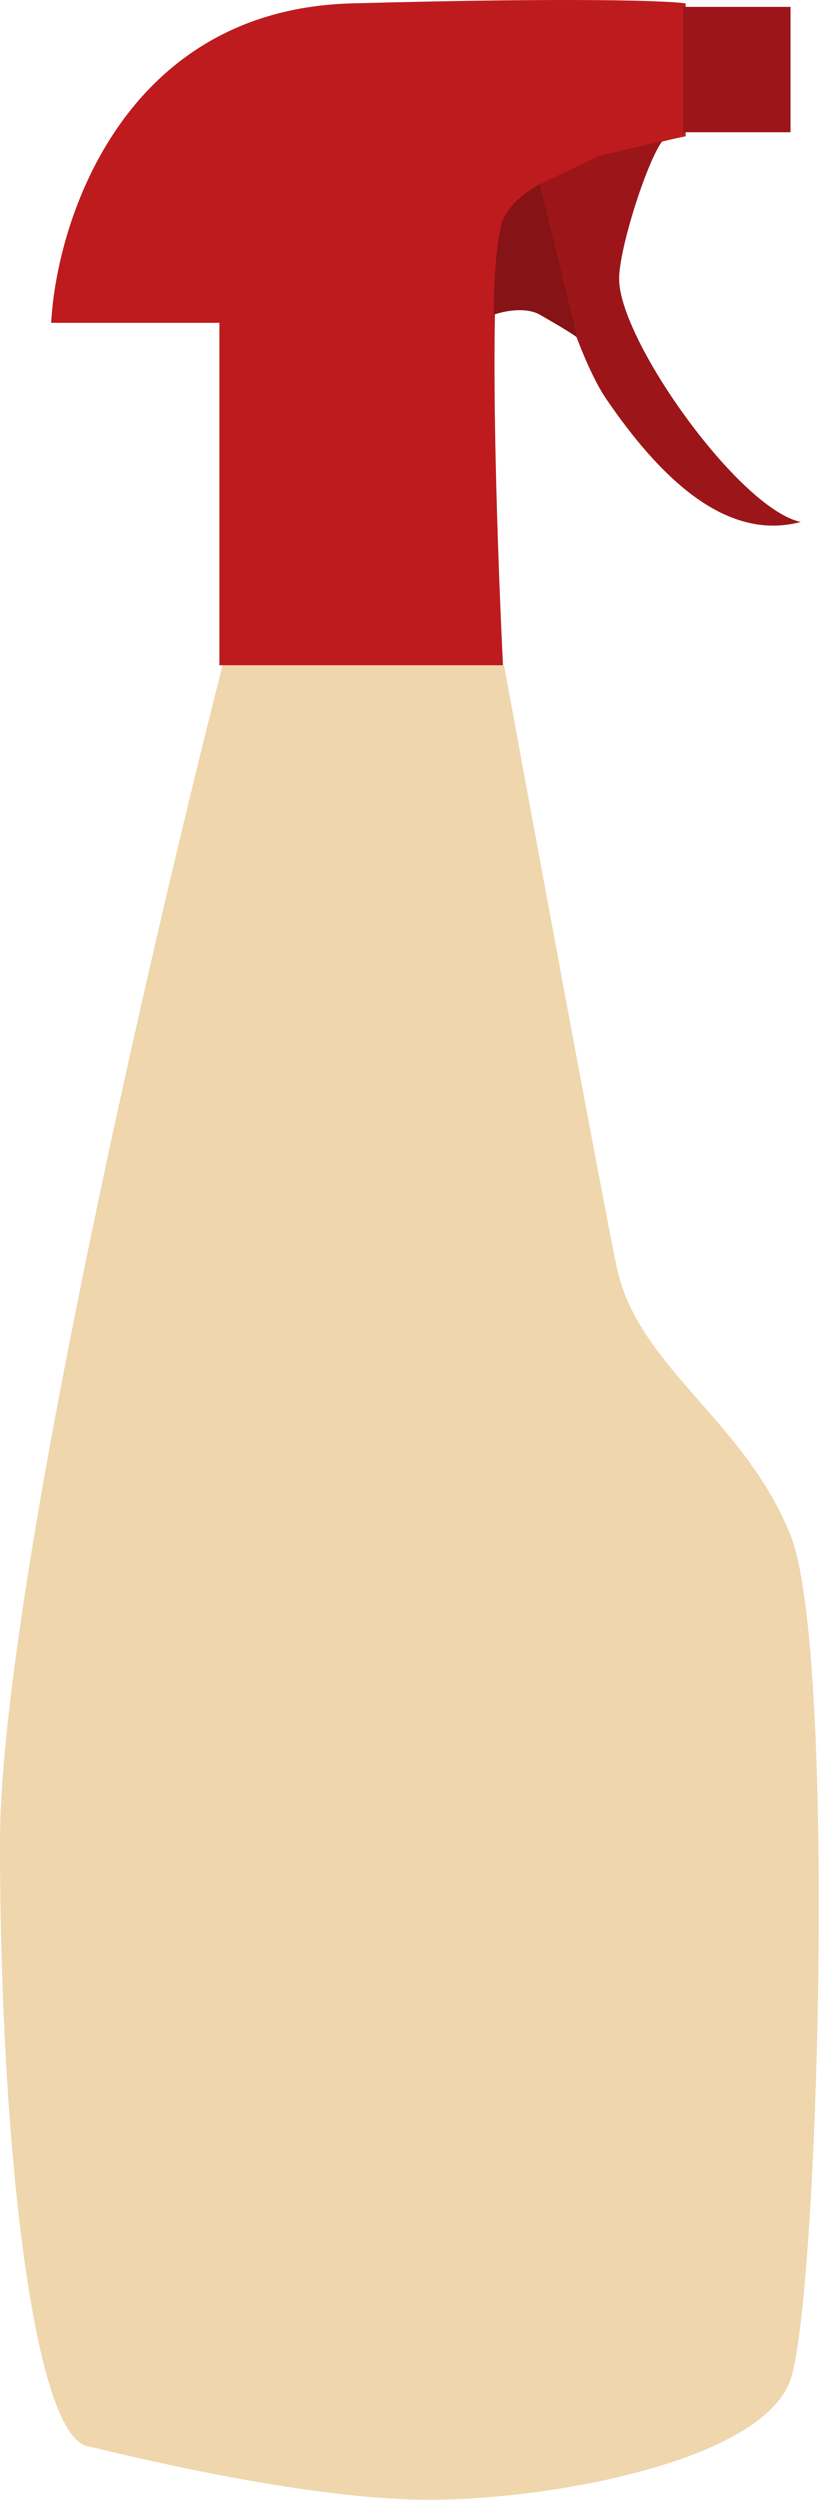 <svg width="224" height="682" fill="none" xmlns="http://www.w3.org/2000/svg"><path d="M0 502.579c0-65.893 40.486-241.517 60.728-321.092h76.783c8.376 45.605 26.246 142.258 30.713 164.036 5.584 27.223 34.902 41.882 47.466 73.293 12.564 31.411 7.678 208.012 0 230.349-7.678 22.336-65.614 32.807-98.422 32.807-32.807 0-78.877-11.169-93.535-14.659C9.074 663.823 0 584.946 0 502.579z" fill="#EFD6AC"/><path d="M59.86 88.068v93.419h77.376c-1.749-35.323-4.197-108.896 0-120.608 4.196-11.712 34.971-20.682 49.834-23.703V.924c-4.59-.697-29.245-1.673-91.145 0-61.9 1.673-80.435 58.793-81.965 87.144h45.9z" fill="#BE1B1E"/><path d="M215.69 1.875h-29.317v34.203h29.317V1.875zm-46.768 74.21c0-8.376 7.678-32.342 11.866-37.693l-17.45 4.188-16.055 7.678c1.164 18.847 10.889 48.024 18.149 58.634 13.96 20.404 32.109 39.09 53.05 33.505-16.753-3.523-49.56-49.56-49.56-66.312z" fill="#9C1619"/><path d="M147.285 85.857c-3.909-2.234-10.005-.931-12.565 0 0-6.98.559-22.058 2.792-26.525 2.234-4.468 7.446-7.911 9.773-9.075l10.25 41.882c-1.396-1.163-6.341-4.049-10.25-6.282z" fill="#861315"/></svg>